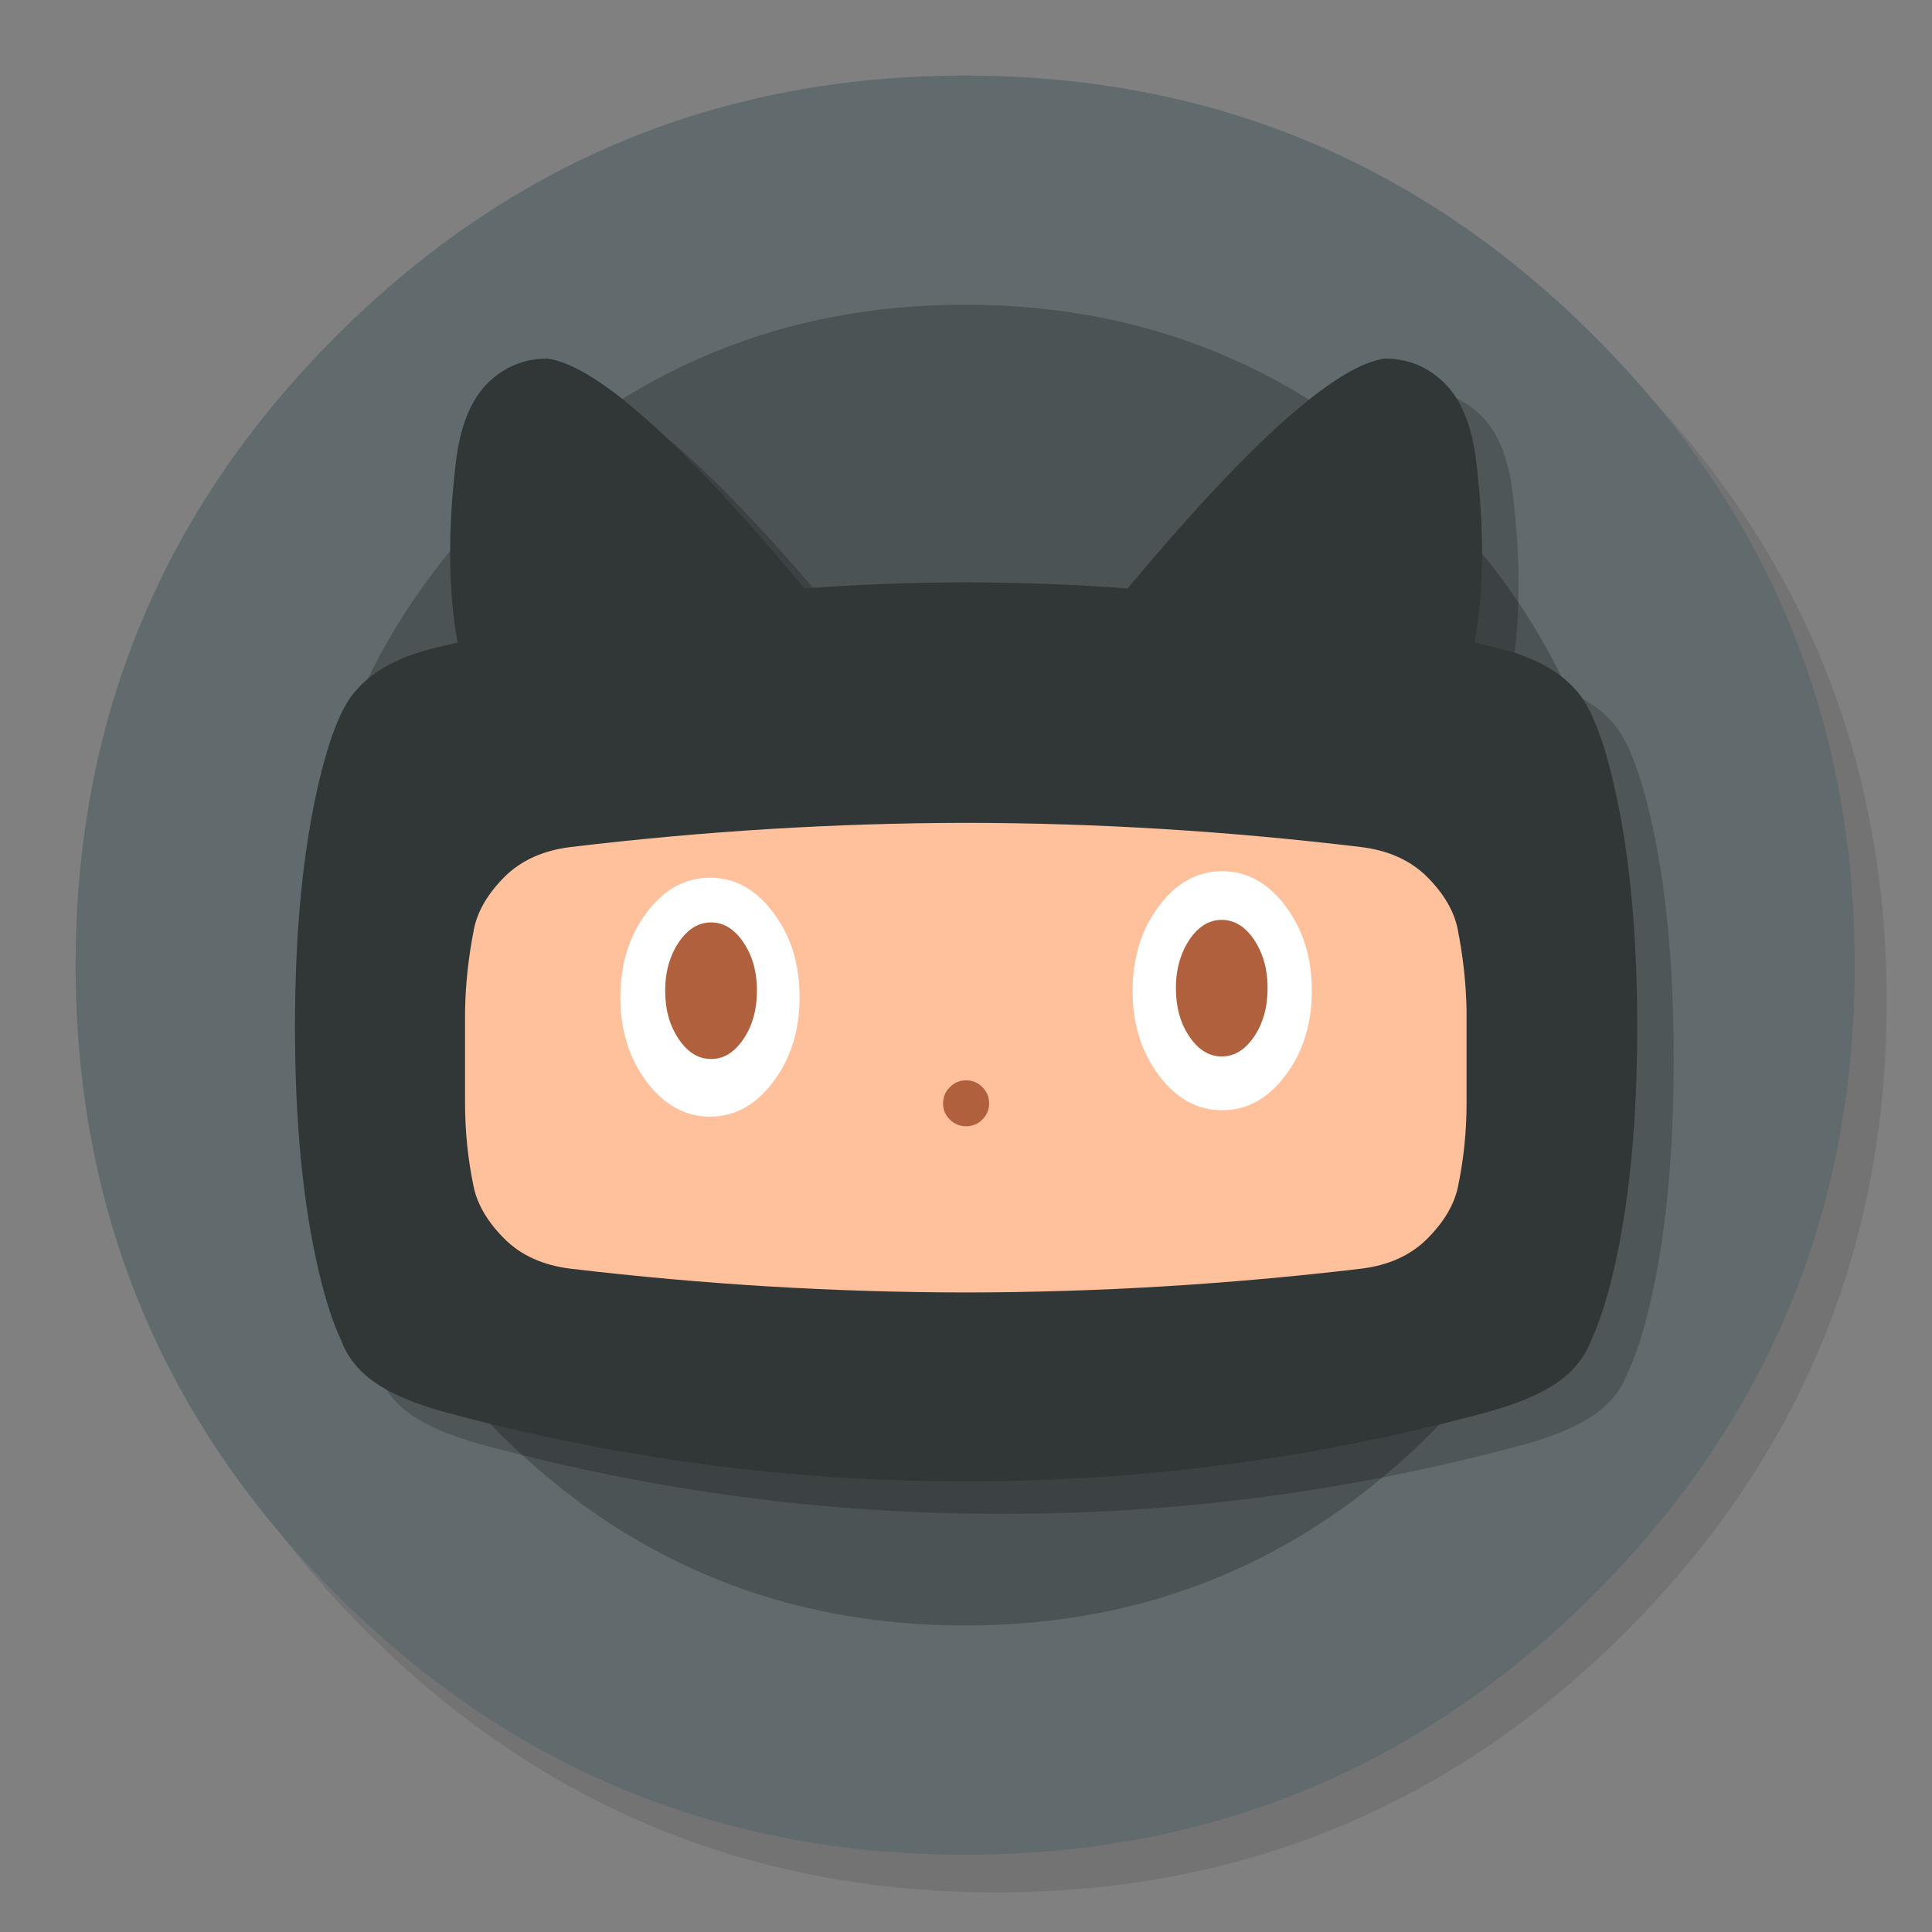<?xml version="1.0" encoding="utf-8"?>
<!-- Generator: flash2svg, http://dissentgraphics.com/tools/flash2svg -->
<svg xmlns:xlink="http://www.w3.org/1999/xlink" id="GITHUB" image-rendering="optimizeSpeed" baseProfile="basic" version="1.1" style="background-color:#ffffff" x="0px" y="0px" width="1024px" height="1024px" viewBox="0 0 1024 1024" enable-background="new 0 0 1024 1024" xmlns="http://www.w3.org/2000/svg">
  <rect x="0" y="0" width="1024" height="1024" fill="#808080" stroke="none"/>
  <defs transform="matrix(1 0 0 1 0 0) "/>
  <g id="shadow">
    <g id="shape">
      <path id="path" fill="#000000" fill-opacity="0.098" d="M965.65,350.3 Q957.05,329.45 946.25,309.45 C942.2,301.9 937.9,294.4 933.35,287.05 913.8,255.35 889.95,225.4 861.8,197.25 769.65,105.1 658.35,59 528,59 397.65,59 286.4,105.1 194.25,197.25 102.1,289.4 56,400.65 56,531 56,661.35 102.1,772.65 194.25,864.8 286.4,956.95 397.65,1003 528,1003 658.35,1003 769.65,956.95 861.8,864.8 912.55,814 949.35,757.4 972.15,695.05 990.7,644.2 1000,589.55 1000,531 1000,486.1 994.55,443.45 983.6,403.05 982.35,398.5 981.05,393.95 979.7,389.45 975.6,376.15 970.9,363.1 965.65,350.3z"/>
    </g>
  </g>
  <g id="Calque.__203">
    <g id="shape2">
      <path id="path1" fill="#616B6D" fill-opacity="1" d="M983.05,511.55 Q983.05,316.2 844.95,178.15 C752.9,86.1 641.75,40.05 511.55,40.05 381.3,40.05 270.2,86.1 178.15,178.15 86.1,270.2 40.05,381.3 40.05,511.55 40.05,641.75 86.1,752.9 178.15,844.95 270.2,937 381.3,983.05 511.55,983.05 641.75,983.05 752.9,937 844.95,844.95 937,752.9 983.05,641.75 983.05,511.55z"/>
    </g>
  </g>
  <g id="Calque.__204">
    <g id="shape4">
      <path id="path2" fill="#4B5355" fill-opacity="1" d="M759.05,759.05 Q861.55,656.55 861.55,511.55 C861.55,414.9 827.4,332.4 759.05,264.05 690.7,195.7 608.2,161.5 511.55,161.5 414.9,161.5 332.4,195.7 264.05,264.05 195.7,332.4 161.5,414.9 161.5,511.55 161.5,608.2 195.7,690.7 264.05,759.05 332.4,827.4 414.9,861.55 511.55,861.55 608.2,861.55 690.7,827.4 759.05,759.05z"/>
    </g>
  </g>
  <g id="Calque.__205">
    <g id="shape6">
      <path id="path3" fill="#000000" fill-opacity="0.2" d="M785.25,220.45 C776.3,211.65 765.7,207.25 753.2,207.25 727.05,211.1 681.6,251.8 617.1,329.1 588.55,326.95 560.05,325.85 531.45,325.8 502.9,325.85 474.4,326.95 445.85,329.1 381.3,251.8 335.85,211.1 309.7,207.25 297.2,207.25 286.6,211.65 277.7,220.45 268.85,229.3 263.3,243.05 261.1,261.5 256.7,297.85 257,329.95 261.9,357.75 257.8,358.75 253.75,359.7 249.6,360.7 232.55,364.9 219.65,371.4 210.8,380.2 210.05,381 209.4,381.7 208.75,382.45 201.2,390.15 194.45,406.4 188.55,431.2 180,467.2 175.8,510.65 175.8,561.5 175.8,612.45 180,655.9 188.55,691.9 192.15,706.85 195.95,718.7 200.15,727.5 202.4,733.5 205.85,739 210.8,743.9 219.65,752.85 234.8,760.1 256.4,765.95 347,790.4 438.8,802.5 531.45,802.35 624.15,802.5 715.9,790.4 806.55,765.95 828.1,760.1 843.2,752.85 852.15,743.9 857.05,739 860.55,733.5 862.75,727.5 866.95,718.7 870.8,706.85 874.35,691.9 882.9,655.9 887.1,612.45 887.1,561.5 887.1,510.65 882.9,467.2 874.35,431.2 868.45,406.4 861.7,390.15 854.15,382.45 853.55,381.7 852.85,381 852.15,380.2 843.2,371.4 830.35,364.9 813.3,360.7 809.2,359.7 805.15,358.75 801,357.75 805.9,329.95 806.2,297.85 801.75,261.5 Q798.45,233.75 785.25,220.45z"/>
    </g>
  </g>
  <g id="brush.__20copy">
    <g id="shape8">
      <path id="path4" fill="#313637" fill-opacity="1" d="M782.4,244.35 Q779.05,216.55 765.8,203.25 C756.95,194.45 746.3,190.05 733.85,190.05 707.6,193.9 662.2,234.6 597.65,311.9 569.1,309.75 540.6,308.7 512.05,308.65 483.5,308.7 455,309.75 426.45,311.9 361.9,234.6 316.5,193.9 290.3,190.05 277.8,190.05 267.15,194.45 258.3,203.25 249.5,212.15 243.95,225.85 241.7,244.35 237.3,280.65 237.55,312.75 242.5,340.55 238.4,341.55 234.3,342.5 230.15,343.5 213.15,347.7 200.25,354.2 191.4,363.05 190.7,363.8 189.95,364.5 189.35,365.25 181.75,373 175.05,389.2 169.15,414 160.6,450 156.35,493.45 156.35,544.35 156.35,595.25 160.6,638.65 169.15,674.7 172.75,689.7 176.6,701.55 180.8,710.3 182.95,716.35 186.5,721.8 191.4,726.7 200.25,735.6 215.45,742.95 236.95,748.75 327.65,773.25 419.35,785.3 512.05,785.15 604.75,785.3 696.45,773.25 787.15,748.75 808.7,742.95 823.85,735.6 832.7,726.7 837.6,721.8 841.15,716.35 843.4,710.3 847.5,701.55 851.4,689.7 854.95,674.7 863.5,638.65 867.75,595.25 867.75,544.35 867.75,493.45 863.5,450 854.95,414 849.1,389.2 842.35,373 834.75,365.25 834.15,364.5 833.5,363.8 832.7,363.05 823.85,354.2 810.95,347.7 793.95,343.5 789.8,342.5 785.7,341.55 781.6,340.55 786.55,312.75 786.8,280.65 782.4,244.35z"/>
    </g>
  </g>
  <g id="Calque.__206">
    <g id="Symbole.__203_1" overflow="visible">
      <g id="Calque.__208">
        <g id="shape22">
          <path id="path14" fill="#FFC09C" fill-opacity="1" d="M772.563,492.288 C770.64,482.843 765.267,473.681 756.445,464.802 747.565,455.979 735.802,450.663 721.041,448.91 650.686,440.483 581.01,436.185 512.013,436.129 511.957,436.129 511.843,436.129 511.787,436.129 442.79,436.242 373.114,440.483 302.759,448.91 287.998,450.663 276.235,455.979 267.355,464.802 258.533,473.681 253.16,482.843 251.237,492.288 248.296,507.105 246.713,521.64 246.487,535.948 246.487,536.118 246.487,536.231 246.487,536.401 246.487,553.367 246.487,570.391 246.487,584.36 246.487,599.743 248.014,614.617 251.068,629.151 Q254.122,643.347 267.355,656.581 C276.235,665.46 287.998,670.719 302.759,672.473 372.944,680.786 442.62,684.971 511.787,685.028 511.843,685.028 511.957,685.028 512.013,685.028 581.18,684.971 650.856,680.786 721.041,672.473 735.802,670.719 747.565,665.46 756.445,656.581 765.267,647.758 770.696,638.596 772.732,629.151 775.786,614.617 777.313,599.743 777.313,584.36 777.313,570.391 777.313,553.367 777.313,536.401 777.313,536.231 777.313,536.118 777.313,535.948 777.087,521.64 775.504,507.105 772.563,492.288z"/>
        </g>
      </g>
    </g>
  </g>
  <g id="brush">
    <g id="shape10">
      <path id="path5" fill="#FFFFFF" fill-opacity="1" d="M695.3,525.15 C695.3,519.45 694.8,514.05 693.85,508.85 691.8,498.2 687.65,488.7 681.4,480.3 672.1,467.95 660.9,461.75 647.75,461.75 634.65,461.75 623.45,467.95 614.2,480.3 607.95,488.65 603.8,498.1 601.8,508.85 600.8,513.9 600.3,519.4 600.3,525.15 600.3,542.6 604.9,557.55 614.2,569.9 623.45,582.3 634.65,588.45 647.75,588.45 660.9,588.45 672.1,582.3 681.4,569.9 690.65,557.55 695.3,542.6 695.3,525.15z M376.35,465.2 C363.2,465.2 352,471.35 342.7,483.75 337.1,491.25 333.2,499.7 331,508.85 329.55,515.2 328.8,521.65 328.8,528.5 328.8,545.95 333.45,560.9 342.7,573.3 352,585.65 363.2,591.85 376.35,591.85 389.45,591.85 400.65,585.65 409.9,573.3 419.2,560.9 423.8,545.95 423.8,528.5 423.8,521.7 423.1,515.25 421.6,508.85 419.5,499.75 415.55,491.3 409.9,483.75 Q396.05,465.2 376.35,465.2z"/>
    </g>
  </g>
  <g id="ruler">
    <g id="shape14">
      <path id="path8" fill="#B1603D" fill-opacity="1" d="M512.05,572.6 C508.7,572.6 505.8,573.8 503.45,576.2 501.05,578.55 499.85,581.45 499.85,584.8 499.85,588.15 501.05,591 503.45,593.4 505.8,595.75 508.7,596.95 512.05,596.95 515.4,596.95 518.3,595.75 520.65,593.4 523.05,591 524.25,588.15 524.25,584.8 524.25,581.45 523.05,578.55 520.65,576.2 518.3,573.8 515.4,572.6 512.05,572.6z M671.85,523.75 Q671.85,515.66 669.775,508.85 L669.8,508.85 C668.6,505 666.9,501.4 664.75,498.15 660,491.1 654.25,487.55 647.55,487.55 640.85,487.55 635.1,491.1 630.35,498.15 628.2,501.4 626.5,505 625.35,508.85 623.95,513.4 623.25,518.35 623.25,523.75 623.25,533.75 625.6,542.3 630.35,549.35 635.1,556.4 640.85,559.95 647.55,559.95 654.25,559.95 660,556.4 664.75,549.35 669.5,542.3 671.85,533.75 671.85,523.75z M401.2,525.15 C401.2,519.2 400.35,513.75 398.7,508.85 397.55,505.5 396,502.35 394.05,499.5 389.3,492.45 383.6,488.9 376.9,488.9 370.15,488.9 364.45,492.45 359.7,499.5 357.75,502.35 356.25,505.5 355.1,508.85 353.4,513.75 352.55,519.2 352.55,525.15 352.55,535.1 354.95,543.65 359.7,550.7 364.45,557.75 370.15,561.3 376.9,561.3 383.6,561.3 389.3,557.75 394.05,550.7 398.8,543.65 401.2,535.1 401.2,525.15z"/>
    </g>
  </g>
</svg>